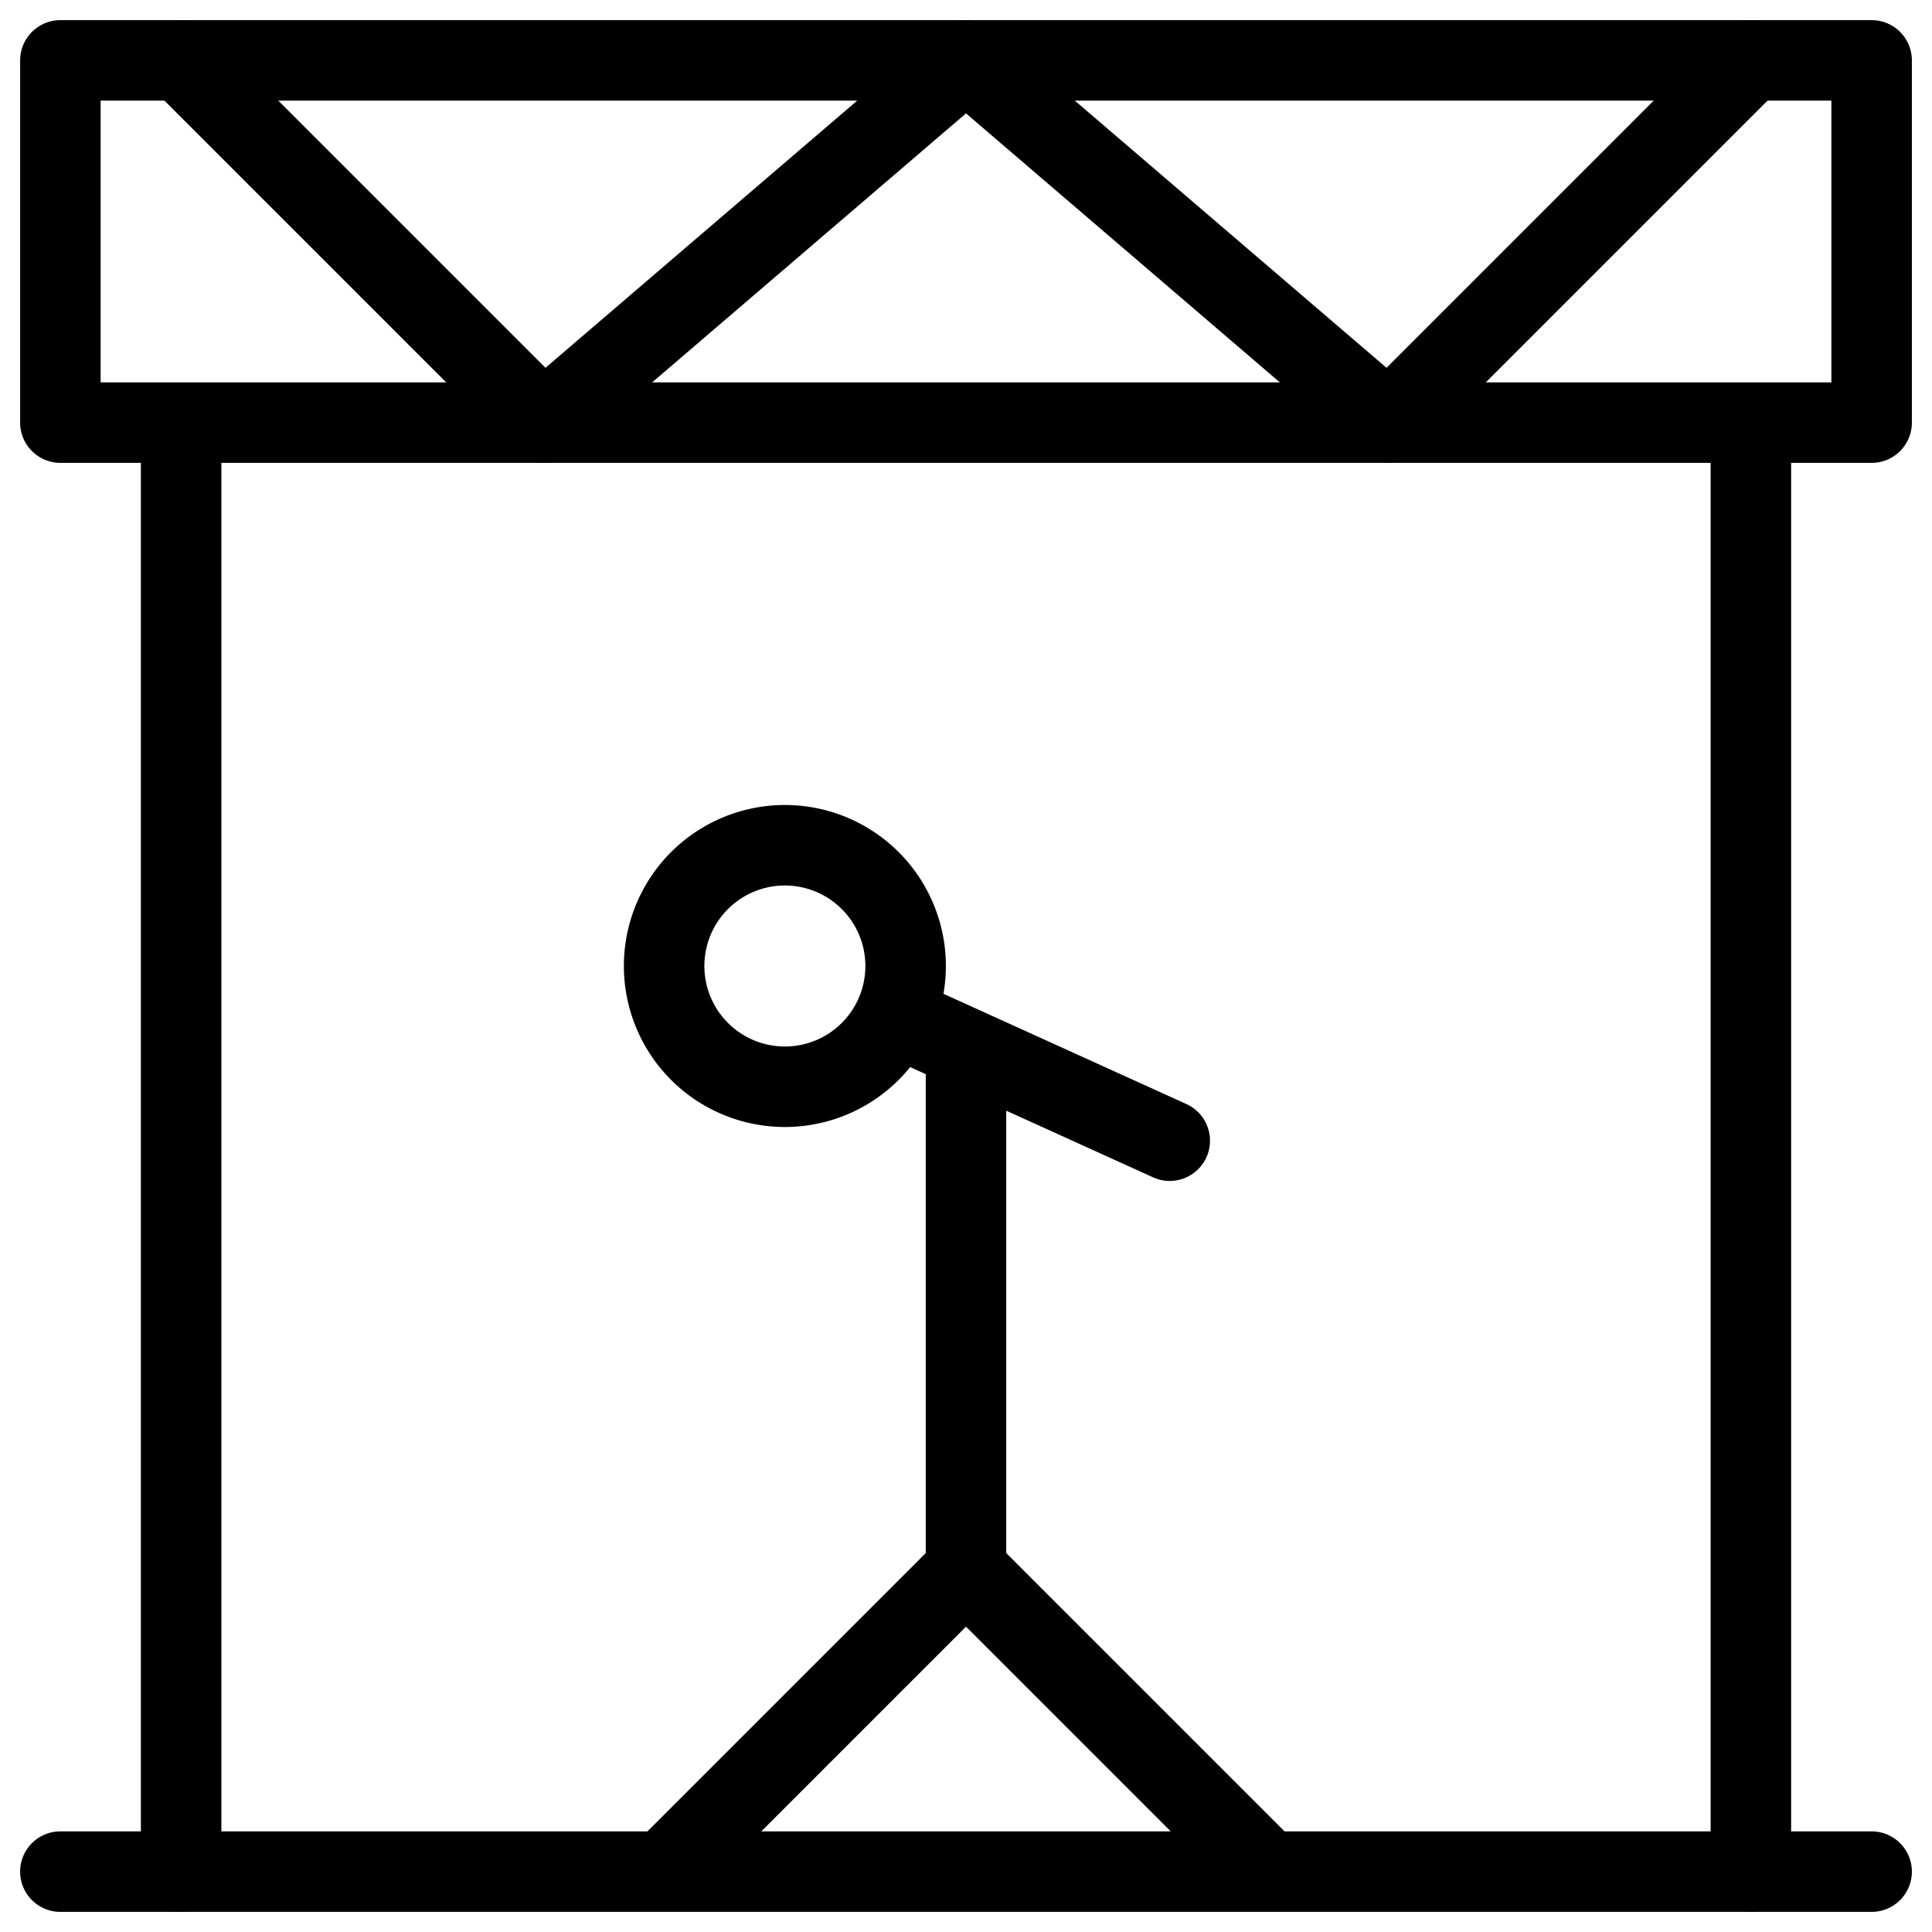 <svg viewBox="0 0 24 24" xmlns="http://www.w3.org/2000/svg" fill="currentColor" stroke="currentColor"><path d="M.75.75h22.5v4.5H.75zm1.5 4.5v18m19.5-18v18" fill="none" stroke-linecap="round" stroke-linejoin="round" stroke-width="1"/><path d="m2.25.75 4.5 4.5L12 .75l5.25 4.5 4.5-4.5M12 13.021V19.5M.75 23.25h22.5M8.25 12a1.5 1.5 0 1 0 3 0 1.5 1.5 0 1 0-3 0zm6.281 2.17-3.415-1.55M8.25 23.25 12 19.5l3.75 3.75" fill="none" stroke-linecap="round" stroke-linejoin="round" stroke-width="1"/></svg>